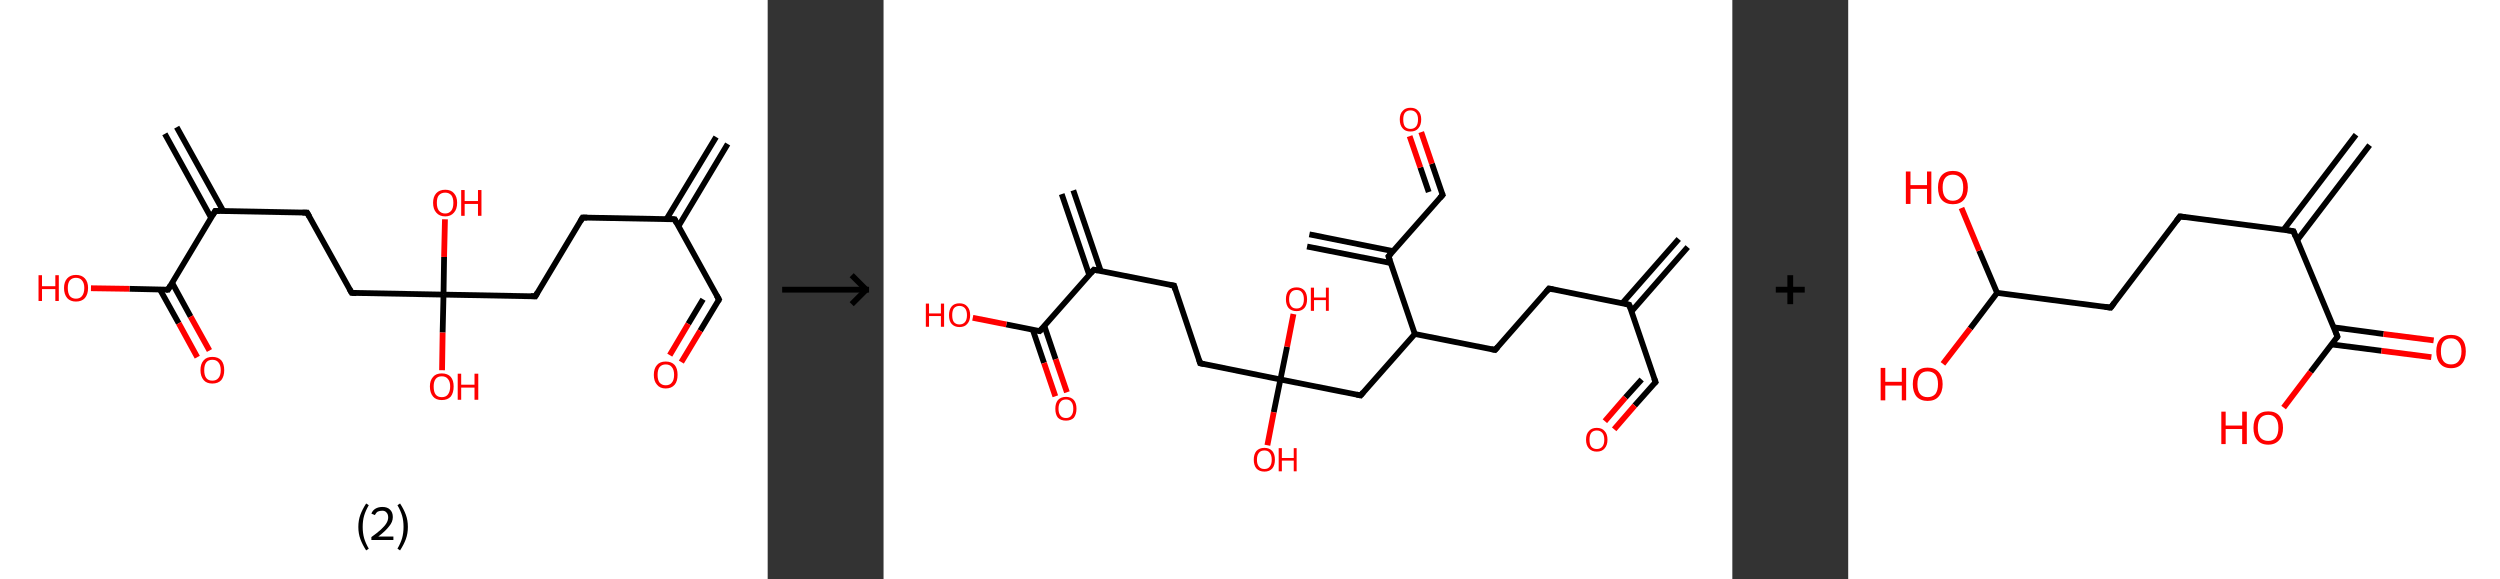 <?xml version='1.0' encoding='ASCII' standalone='yes'?>
<svg xmlns="http://www.w3.org/2000/svg" xmlns:xlink="http://www.w3.org/1999/xlink" version="1.1" width="863.0px" viewBox="0 0 863.0 200.0" height="200.0px">
  <rect x="0" y="0" width="863.0" height="200.0" fill="#333333" stroke="none"/>
  <g>
    <g transform="translate(0, 0) scale(1 1) "><!-- END OF HEADER -->
<rect style="opacity:1.0;fill:#FFFFFF;stroke:none" width="265.0" height="200.0" x="0.0" y="0.0"> </rect>
<path class="bond-0 atom-0 atom-1" d="M 251.2,49.7 L 234.2,78.1" style="fill:none;fill-rule:evenodd;stroke:#000000;stroke-width:2.0px;stroke-linecap:butt;stroke-linejoin:miter;stroke-opacity:1"/>
<path class="bond-0 atom-0 atom-1" d="M 247.2,47.3 L 230.1,75.6" style="fill:none;fill-rule:evenodd;stroke:#000000;stroke-width:2.0px;stroke-linecap:butt;stroke-linejoin:miter;stroke-opacity:1"/>
<path class="bond-1 atom-1 atom-2" d="M 232.9,75.7 L 248.2,103.4" style="fill:none;fill-rule:evenodd;stroke:#000000;stroke-width:2.0px;stroke-linecap:butt;stroke-linejoin:miter;stroke-opacity:1"/>
<path class="bond-2 atom-2 atom-3" d="M 248.2,103.4 L 241.7,114.2" style="fill:none;fill-rule:evenodd;stroke:#000000;stroke-width:2.0px;stroke-linecap:butt;stroke-linejoin:miter;stroke-opacity:1"/>
<path class="bond-2 atom-2 atom-3" d="M 241.7,114.2 L 235.2,125.0" style="fill:none;fill-rule:evenodd;stroke:#FF0000;stroke-width:2.0px;stroke-linecap:butt;stroke-linejoin:miter;stroke-opacity:1"/>
<path class="bond-2 atom-2 atom-3" d="M 242.7,103.3 L 237.6,111.8" style="fill:none;fill-rule:evenodd;stroke:#000000;stroke-width:2.0px;stroke-linecap:butt;stroke-linejoin:miter;stroke-opacity:1"/>
<path class="bond-2 atom-2 atom-3" d="M 237.6,111.8 L 231.2,122.6" style="fill:none;fill-rule:evenodd;stroke:#FF0000;stroke-width:2.0px;stroke-linecap:butt;stroke-linejoin:miter;stroke-opacity:1"/>
<path class="bond-3 atom-1 atom-4" d="M 232.9,75.7 L 201.1,75.1" style="fill:none;fill-rule:evenodd;stroke:#000000;stroke-width:2.0px;stroke-linecap:butt;stroke-linejoin:miter;stroke-opacity:1"/>
<path class="bond-4 atom-4 atom-5" d="M 201.1,75.1 L 184.8,102.3" style="fill:none;fill-rule:evenodd;stroke:#000000;stroke-width:2.0px;stroke-linecap:butt;stroke-linejoin:miter;stroke-opacity:1"/>
<path class="bond-5 atom-5 atom-6" d="M 184.8,102.3 L 153.1,101.7" style="fill:none;fill-rule:evenodd;stroke:#000000;stroke-width:2.0px;stroke-linecap:butt;stroke-linejoin:miter;stroke-opacity:1"/>
<path class="bond-6 atom-6 atom-7" d="M 153.1,101.7 L 152.8,114.8" style="fill:none;fill-rule:evenodd;stroke:#000000;stroke-width:2.0px;stroke-linecap:butt;stroke-linejoin:miter;stroke-opacity:1"/>
<path class="bond-6 atom-6 atom-7" d="M 152.8,114.8 L 152.6,127.8" style="fill:none;fill-rule:evenodd;stroke:#FF0000;stroke-width:2.0px;stroke-linecap:butt;stroke-linejoin:miter;stroke-opacity:1"/>
<path class="bond-7 atom-6 atom-8" d="M 153.1,101.7 L 153.3,88.7" style="fill:none;fill-rule:evenodd;stroke:#000000;stroke-width:2.0px;stroke-linecap:butt;stroke-linejoin:miter;stroke-opacity:1"/>
<path class="bond-7 atom-6 atom-8" d="M 153.3,88.7 L 153.6,75.7" style="fill:none;fill-rule:evenodd;stroke:#FF0000;stroke-width:2.0px;stroke-linecap:butt;stroke-linejoin:miter;stroke-opacity:1"/>
<path class="bond-8 atom-6 atom-9" d="M 153.1,101.7 L 121.4,101.1" style="fill:none;fill-rule:evenodd;stroke:#000000;stroke-width:2.0px;stroke-linecap:butt;stroke-linejoin:miter;stroke-opacity:1"/>
<path class="bond-9 atom-9 atom-10" d="M 121.4,101.1 L 106.0,73.4" style="fill:none;fill-rule:evenodd;stroke:#000000;stroke-width:2.0px;stroke-linecap:butt;stroke-linejoin:miter;stroke-opacity:1"/>
<path class="bond-10 atom-10 atom-11" d="M 106.0,73.4 L 74.3,72.8" style="fill:none;fill-rule:evenodd;stroke:#000000;stroke-width:2.0px;stroke-linecap:butt;stroke-linejoin:miter;stroke-opacity:1"/>
<path class="bond-11 atom-11 atom-12" d="M 77.1,72.9 L 61.0,43.9" style="fill:none;fill-rule:evenodd;stroke:#000000;stroke-width:2.0px;stroke-linecap:butt;stroke-linejoin:miter;stroke-opacity:1"/>
<path class="bond-11 atom-11 atom-12" d="M 72.9,75.2 L 56.9,46.2" style="fill:none;fill-rule:evenodd;stroke:#000000;stroke-width:2.0px;stroke-linecap:butt;stroke-linejoin:miter;stroke-opacity:1"/>
<path class="bond-12 atom-11 atom-13" d="M 74.3,72.8 L 58.0,100.0" style="fill:none;fill-rule:evenodd;stroke:#000000;stroke-width:2.0px;stroke-linecap:butt;stroke-linejoin:miter;stroke-opacity:1"/>
<path class="bond-13 atom-13 atom-14" d="M 55.2,99.9 L 61.7,111.6" style="fill:none;fill-rule:evenodd;stroke:#000000;stroke-width:2.0px;stroke-linecap:butt;stroke-linejoin:miter;stroke-opacity:1"/>
<path class="bond-13 atom-13 atom-14" d="M 61.7,111.6 L 68.1,123.3" style="fill:none;fill-rule:evenodd;stroke:#FF0000;stroke-width:2.0px;stroke-linecap:butt;stroke-linejoin:miter;stroke-opacity:1"/>
<path class="bond-13 atom-13 atom-14" d="M 59.4,97.6 L 65.8,109.3" style="fill:none;fill-rule:evenodd;stroke:#000000;stroke-width:2.0px;stroke-linecap:butt;stroke-linejoin:miter;stroke-opacity:1"/>
<path class="bond-13 atom-13 atom-14" d="M 65.8,109.3 L 72.3,121.0" style="fill:none;fill-rule:evenodd;stroke:#FF0000;stroke-width:2.0px;stroke-linecap:butt;stroke-linejoin:miter;stroke-opacity:1"/>
<path class="bond-14 atom-13 atom-15" d="M 58.0,100.0 L 44.7,99.7" style="fill:none;fill-rule:evenodd;stroke:#000000;stroke-width:2.0px;stroke-linecap:butt;stroke-linejoin:miter;stroke-opacity:1"/>
<path class="bond-14 atom-13 atom-15" d="M 44.7,99.7 L 31.4,99.5" style="fill:none;fill-rule:evenodd;stroke:#FF0000;stroke-width:2.0px;stroke-linecap:butt;stroke-linejoin:miter;stroke-opacity:1"/>
<path d="M 233.6,77.1 L 232.9,75.7 L 231.3,75.6" style="fill:none;stroke:#000000;stroke-width:2.0px;stroke-linecap:butt;stroke-linejoin:miter;stroke-opacity:1;"/>
<path d="M 247.4,102.0 L 248.2,103.4 L 247.9,104.0" style="fill:none;stroke:#000000;stroke-width:2.0px;stroke-linecap:butt;stroke-linejoin:miter;stroke-opacity:1;"/>
<path d="M 202.7,75.1 L 201.1,75.1 L 200.3,76.5" style="fill:none;stroke:#000000;stroke-width:2.0px;stroke-linecap:butt;stroke-linejoin:miter;stroke-opacity:1;"/>
<path d="M 185.6,100.9 L 184.8,102.3 L 183.2,102.2" style="fill:none;stroke:#000000;stroke-width:2.0px;stroke-linecap:butt;stroke-linejoin:miter;stroke-opacity:1;"/>
<path d="M 123.0,101.2 L 121.4,101.1 L 120.6,99.7" style="fill:none;stroke:#000000;stroke-width:2.0px;stroke-linecap:butt;stroke-linejoin:miter;stroke-opacity:1;"/>
<path d="M 106.8,74.8 L 106.0,73.4 L 104.4,73.4" style="fill:none;stroke:#000000;stroke-width:2.0px;stroke-linecap:butt;stroke-linejoin:miter;stroke-opacity:1;"/>
<path d="M 75.9,72.8 L 74.3,72.8 L 73.5,74.2" style="fill:none;stroke:#000000;stroke-width:2.0px;stroke-linecap:butt;stroke-linejoin:miter;stroke-opacity:1;"/>
<path d="M 58.8,98.6 L 58.0,100.0 L 57.3,100.0" style="fill:none;stroke:#000000;stroke-width:2.0px;stroke-linecap:butt;stroke-linejoin:miter;stroke-opacity:1;"/>
<path class="atom-3" d="M 225.7 129.4 Q 225.7 127.2, 226.8 126.0 Q 227.8 124.8, 229.8 124.8 Q 231.8 124.8, 232.9 126.0 Q 233.9 127.2, 233.9 129.4 Q 233.9 131.6, 232.9 132.8 Q 231.8 134.1, 229.8 134.1 Q 227.8 134.1, 226.8 132.8 Q 225.7 131.6, 225.7 129.4 M 229.8 133.0 Q 231.2 133.0, 231.9 132.1 Q 232.7 131.2, 232.7 129.4 Q 232.7 127.6, 231.9 126.7 Q 231.2 125.8, 229.8 125.8 Q 228.5 125.8, 227.7 126.7 Q 227.0 127.6, 227.0 129.4 Q 227.0 131.2, 227.7 132.1 Q 228.5 133.0, 229.8 133.0 " fill="#FF0000"/>
<path class="atom-7" d="M 148.4 133.4 Q 148.4 131.3, 149.5 130.1 Q 150.5 128.9, 152.5 128.9 Q 154.5 128.9, 155.6 130.1 Q 156.6 131.3, 156.6 133.4 Q 156.6 135.6, 155.6 136.9 Q 154.5 138.1, 152.5 138.1 Q 150.5 138.1, 149.5 136.9 Q 148.4 135.6, 148.4 133.4 M 152.5 137.1 Q 153.9 137.1, 154.6 136.2 Q 155.4 135.2, 155.4 133.4 Q 155.4 131.7, 154.6 130.8 Q 153.9 129.9, 152.5 129.9 Q 151.1 129.9, 150.4 130.8 Q 149.7 131.7, 149.7 133.4 Q 149.7 135.3, 150.4 136.2 Q 151.1 137.1, 152.5 137.1 " fill="#FF0000"/>
<path class="atom-7" d="M 158.0 129.0 L 159.2 129.0 L 159.2 132.8 L 163.8 132.8 L 163.8 129.0 L 165.1 129.0 L 165.1 138.0 L 163.8 138.0 L 163.8 133.8 L 159.2 133.8 L 159.2 138.0 L 158.0 138.0 L 158.0 129.0 " fill="#FF0000"/>
<path class="atom-8" d="M 149.5 70.0 Q 149.5 67.9, 150.6 66.7 Q 151.7 65.5, 153.7 65.5 Q 155.7 65.5, 156.7 66.7 Q 157.8 67.9, 157.8 70.0 Q 157.8 72.2, 156.7 73.4 Q 155.6 74.7, 153.7 74.7 Q 151.7 74.7, 150.6 73.4 Q 149.5 72.2, 149.5 70.0 M 153.7 73.7 Q 155.0 73.7, 155.8 72.7 Q 156.5 71.8, 156.5 70.0 Q 156.5 68.3, 155.8 67.4 Q 155.0 66.5, 153.7 66.5 Q 152.3 66.5, 151.5 67.4 Q 150.8 68.2, 150.8 70.0 Q 150.8 71.8, 151.5 72.7 Q 152.3 73.7, 153.7 73.7 " fill="#FF0000"/>
<path class="atom-8" d="M 159.2 65.6 L 160.4 65.6 L 160.4 69.4 L 165.0 69.4 L 165.0 65.6 L 166.2 65.6 L 166.2 74.5 L 165.0 74.5 L 165.0 70.4 L 160.4 70.4 L 160.4 74.5 L 159.2 74.5 L 159.2 65.6 " fill="#FF0000"/>
<path class="atom-14" d="M 69.2 127.8 Q 69.2 125.6, 70.3 124.4 Q 71.3 123.2, 73.3 123.2 Q 75.3 123.2, 76.4 124.4 Q 77.4 125.6, 77.4 127.8 Q 77.4 129.9, 76.4 131.2 Q 75.3 132.4, 73.3 132.4 Q 71.3 132.4, 70.3 131.2 Q 69.2 129.9, 69.2 127.8 M 73.3 131.4 Q 74.7 131.4, 75.4 130.5 Q 76.2 129.6, 76.2 127.8 Q 76.2 126.0, 75.4 125.1 Q 74.7 124.2, 73.3 124.2 Q 71.9 124.2, 71.2 125.1 Q 70.5 126.0, 70.5 127.8 Q 70.5 129.6, 71.2 130.5 Q 71.9 131.4, 73.3 131.4 " fill="#FF0000"/>
<path class="atom-15" d="M 13.3 95.0 L 14.5 95.0 L 14.5 98.8 L 19.1 98.8 L 19.1 95.0 L 20.3 95.0 L 20.3 103.9 L 19.1 103.9 L 19.1 99.8 L 14.5 99.8 L 14.5 103.9 L 13.3 103.9 L 13.3 95.0 " fill="#FF0000"/>
<path class="atom-15" d="M 22.1 99.4 Q 22.1 97.3, 23.2 96.1 Q 24.3 94.9, 26.2 94.9 Q 28.2 94.9, 29.3 96.1 Q 30.4 97.3, 30.4 99.4 Q 30.4 101.6, 29.3 102.9 Q 28.2 104.1, 26.2 104.1 Q 24.3 104.1, 23.2 102.9 Q 22.1 101.6, 22.1 99.4 M 26.2 103.1 Q 27.6 103.1, 28.3 102.2 Q 29.1 101.2, 29.1 99.4 Q 29.1 97.7, 28.3 96.8 Q 27.6 95.9, 26.2 95.9 Q 24.9 95.9, 24.1 96.8 Q 23.4 97.7, 23.4 99.4 Q 23.4 101.2, 24.1 102.2 Q 24.9 103.1, 26.2 103.1 " fill="#FF0000"/>
<path class="legend" d="M 123.7 181.9 Q 123.7 179.6, 124.4 177.7 Q 125.1 175.8, 126.4 173.8 L 127.3 174.4 Q 126.2 176.3, 125.7 178.0 Q 125.2 179.7, 125.2 181.9 Q 125.2 184.0, 125.7 185.8 Q 126.2 187.5, 127.3 189.4 L 126.4 190.0 Q 125.1 188.0, 124.4 186.1 Q 123.7 184.2, 123.7 181.9 " fill="#000000"/>
<path class="legend" d="M 128.2 177.3 Q 128.6 176.2, 129.6 175.6 Q 130.6 175.0, 132.0 175.0 Q 133.7 175.0, 134.6 175.9 Q 135.6 176.8, 135.6 178.5 Q 135.6 180.2, 134.3 181.7 Q 133.1 183.3, 130.6 185.2 L 135.8 185.2 L 135.8 186.4 L 128.2 186.4 L 128.2 185.4 Q 130.3 183.9, 131.5 182.8 Q 132.8 181.6, 133.4 180.6 Q 134.0 179.6, 134.0 178.6 Q 134.0 177.5, 133.4 176.9 Q 132.9 176.3, 132.0 176.3 Q 131.1 176.3, 130.4 176.6 Q 129.8 177.0, 129.4 177.8 L 128.2 177.3 " fill="#000000"/>
<path class="legend" d="M 140.8 181.9 Q 140.8 184.2, 140.1 186.1 Q 139.4 188.0, 138.1 190.0 L 137.2 189.4 Q 138.3 187.5, 138.8 185.8 Q 139.3 184.0, 139.3 181.9 Q 139.3 179.7, 138.8 178.0 Q 138.3 176.3, 137.2 174.4 L 138.1 173.8 Q 139.4 175.8, 140.1 177.7 Q 140.8 179.6, 140.8 181.9 " fill="#000000"/>
</g>
    <g transform="translate(265.0, 0) scale(1 1) "><line x1="5" y1="100" x2="35" y2="100" style="stroke:rgb(0,0,0);stroke-width:2"/>
  <line x1="34" y1="100" x2="29" y2="95" style="stroke:rgb(0,0,0);stroke-width:2"/>
  <line x1="34" y1="100" x2="29" y2="105" style="stroke:rgb(0,0,0);stroke-width:2"/>
</g>
    <g transform="translate(305.0, 0) scale(1 1) "><!-- END OF HEADER -->
<rect style="opacity:1.0;fill:#FFFFFF;stroke:none" width="293.0" height="200.0" x="0.0" y="0.0"> </rect>
<path class="bond-0 atom-0 atom-1" d="M 277.6,85.3 L 258.2,107.5" style="fill:none;fill-rule:evenodd;stroke:#000000;stroke-width:2.0px;stroke-linecap:butt;stroke-linejoin:miter;stroke-opacity:1"/>
<path class="bond-0 atom-0 atom-1" d="M 274.5,82.5 L 255.0,104.7" style="fill:none;fill-rule:evenodd;stroke:#000000;stroke-width:2.0px;stroke-linecap:butt;stroke-linejoin:miter;stroke-opacity:1"/>
<path class="bond-1 atom-1 atom-2" d="M 257.4,105.2 L 266.5,131.9" style="fill:none;fill-rule:evenodd;stroke:#000000;stroke-width:2.0px;stroke-linecap:butt;stroke-linejoin:miter;stroke-opacity:1"/>
<path class="bond-2 atom-2 atom-3" d="M 266.5,131.9 L 259.3,140.0" style="fill:none;fill-rule:evenodd;stroke:#000000;stroke-width:2.0px;stroke-linecap:butt;stroke-linejoin:miter;stroke-opacity:1"/>
<path class="bond-2 atom-2 atom-3" d="M 259.3,140.0 L 252.2,148.2" style="fill:none;fill-rule:evenodd;stroke:#FF0000;stroke-width:2.0px;stroke-linecap:butt;stroke-linejoin:miter;stroke-opacity:1"/>
<path class="bond-2 atom-2 atom-3" d="M 261.7,131.0 L 256.1,137.2" style="fill:none;fill-rule:evenodd;stroke:#000000;stroke-width:2.0px;stroke-linecap:butt;stroke-linejoin:miter;stroke-opacity:1"/>
<path class="bond-2 atom-2 atom-3" d="M 256.1,137.2 L 249.0,145.4" style="fill:none;fill-rule:evenodd;stroke:#FF0000;stroke-width:2.0px;stroke-linecap:butt;stroke-linejoin:miter;stroke-opacity:1"/>
<path class="bond-3 atom-1 atom-4" d="M 257.4,105.2 L 229.7,99.6" style="fill:none;fill-rule:evenodd;stroke:#000000;stroke-width:2.0px;stroke-linecap:butt;stroke-linejoin:miter;stroke-opacity:1"/>
<path class="bond-4 atom-4 atom-5" d="M 229.7,99.6 L 211.1,120.8" style="fill:none;fill-rule:evenodd;stroke:#000000;stroke-width:2.0px;stroke-linecap:butt;stroke-linejoin:miter;stroke-opacity:1"/>
<path class="bond-5 atom-5 atom-6" d="M 211.1,120.8 L 183.4,115.3" style="fill:none;fill-rule:evenodd;stroke:#000000;stroke-width:2.0px;stroke-linecap:butt;stroke-linejoin:miter;stroke-opacity:1"/>
<path class="bond-6 atom-6 atom-7" d="M 183.4,115.3 L 164.7,136.5" style="fill:none;fill-rule:evenodd;stroke:#000000;stroke-width:2.0px;stroke-linecap:butt;stroke-linejoin:miter;stroke-opacity:1"/>
<path class="bond-7 atom-7 atom-8" d="M 164.7,136.5 L 137.0,131.0" style="fill:none;fill-rule:evenodd;stroke:#000000;stroke-width:2.0px;stroke-linecap:butt;stroke-linejoin:miter;stroke-opacity:1"/>
<path class="bond-8 atom-8 atom-9" d="M 137.0,131.0 L 139.3,119.7" style="fill:none;fill-rule:evenodd;stroke:#000000;stroke-width:2.0px;stroke-linecap:butt;stroke-linejoin:miter;stroke-opacity:1"/>
<path class="bond-8 atom-8 atom-9" d="M 139.3,119.7 L 141.5,108.4" style="fill:none;fill-rule:evenodd;stroke:#FF0000;stroke-width:2.0px;stroke-linecap:butt;stroke-linejoin:miter;stroke-opacity:1"/>
<path class="bond-9 atom-8 atom-10" d="M 137.0,131.0 L 134.7,142.3" style="fill:none;fill-rule:evenodd;stroke:#000000;stroke-width:2.0px;stroke-linecap:butt;stroke-linejoin:miter;stroke-opacity:1"/>
<path class="bond-9 atom-8 atom-10" d="M 134.7,142.3 L 132.5,153.7" style="fill:none;fill-rule:evenodd;stroke:#FF0000;stroke-width:2.0px;stroke-linecap:butt;stroke-linejoin:miter;stroke-opacity:1"/>
<path class="bond-10 atom-8 atom-11" d="M 137.0,131.0 L 109.3,125.4" style="fill:none;fill-rule:evenodd;stroke:#000000;stroke-width:2.0px;stroke-linecap:butt;stroke-linejoin:miter;stroke-opacity:1"/>
<path class="bond-11 atom-11 atom-12" d="M 109.3,125.4 L 100.3,98.6" style="fill:none;fill-rule:evenodd;stroke:#000000;stroke-width:2.0px;stroke-linecap:butt;stroke-linejoin:miter;stroke-opacity:1"/>
<path class="bond-12 atom-12 atom-13" d="M 100.3,98.6 L 72.6,93.1" style="fill:none;fill-rule:evenodd;stroke:#000000;stroke-width:2.0px;stroke-linecap:butt;stroke-linejoin:miter;stroke-opacity:1"/>
<path class="bond-13 atom-13 atom-14" d="M 75.0,93.6 L 65.5,65.7" style="fill:none;fill-rule:evenodd;stroke:#000000;stroke-width:2.0px;stroke-linecap:butt;stroke-linejoin:miter;stroke-opacity:1"/>
<path class="bond-13 atom-13 atom-14" d="M 71.0,94.9 L 61.5,67.0" style="fill:none;fill-rule:evenodd;stroke:#000000;stroke-width:2.0px;stroke-linecap:butt;stroke-linejoin:miter;stroke-opacity:1"/>
<path class="bond-14 atom-13 atom-15" d="M 72.6,93.1 L 53.9,114.3" style="fill:none;fill-rule:evenodd;stroke:#000000;stroke-width:2.0px;stroke-linecap:butt;stroke-linejoin:miter;stroke-opacity:1"/>
<path class="bond-15 atom-15 atom-16" d="M 51.5,113.8 L 55.4,125.3" style="fill:none;fill-rule:evenodd;stroke:#000000;stroke-width:2.0px;stroke-linecap:butt;stroke-linejoin:miter;stroke-opacity:1"/>
<path class="bond-15 atom-15 atom-16" d="M 55.4,125.3 L 59.3,136.8" style="fill:none;fill-rule:evenodd;stroke:#FF0000;stroke-width:2.0px;stroke-linecap:butt;stroke-linejoin:miter;stroke-opacity:1"/>
<path class="bond-15 atom-15 atom-16" d="M 55.5,112.5 L 59.4,124.0" style="fill:none;fill-rule:evenodd;stroke:#000000;stroke-width:2.0px;stroke-linecap:butt;stroke-linejoin:miter;stroke-opacity:1"/>
<path class="bond-15 atom-15 atom-16" d="M 59.4,124.0 L 63.3,135.4" style="fill:none;fill-rule:evenodd;stroke:#FF0000;stroke-width:2.0px;stroke-linecap:butt;stroke-linejoin:miter;stroke-opacity:1"/>
<path class="bond-16 atom-15 atom-17" d="M 53.9,114.3 L 42.4,112.0" style="fill:none;fill-rule:evenodd;stroke:#000000;stroke-width:2.0px;stroke-linecap:butt;stroke-linejoin:miter;stroke-opacity:1"/>
<path class="bond-16 atom-15 atom-17" d="M 42.4,112.0 L 30.8,109.7" style="fill:none;fill-rule:evenodd;stroke:#FF0000;stroke-width:2.0px;stroke-linecap:butt;stroke-linejoin:miter;stroke-opacity:1"/>
<path class="bond-17 atom-6 atom-18" d="M 183.4,115.3 L 174.3,88.5" style="fill:none;fill-rule:evenodd;stroke:#000000;stroke-width:2.0px;stroke-linecap:butt;stroke-linejoin:miter;stroke-opacity:1"/>
<path class="bond-18 atom-18 atom-19" d="M 175.9,86.7 L 147.0,80.9" style="fill:none;fill-rule:evenodd;stroke:#000000;stroke-width:2.0px;stroke-linecap:butt;stroke-linejoin:miter;stroke-opacity:1"/>
<path class="bond-18 atom-18 atom-19" d="M 175.1,90.8 L 146.2,85.1" style="fill:none;fill-rule:evenodd;stroke:#000000;stroke-width:2.0px;stroke-linecap:butt;stroke-linejoin:miter;stroke-opacity:1"/>
<path class="bond-19 atom-18 atom-20" d="M 174.3,88.5 L 193.0,67.3" style="fill:none;fill-rule:evenodd;stroke:#000000;stroke-width:2.0px;stroke-linecap:butt;stroke-linejoin:miter;stroke-opacity:1"/>
<path class="bond-20 atom-20 atom-21" d="M 193.0,67.3 L 189.3,56.5" style="fill:none;fill-rule:evenodd;stroke:#000000;stroke-width:2.0px;stroke-linecap:butt;stroke-linejoin:miter;stroke-opacity:1"/>
<path class="bond-20 atom-20 atom-21" d="M 189.3,56.5 L 185.6,45.6" style="fill:none;fill-rule:evenodd;stroke:#FF0000;stroke-width:2.0px;stroke-linecap:butt;stroke-linejoin:miter;stroke-opacity:1"/>
<path class="bond-20 atom-20 atom-21" d="M 188.2,66.3 L 185.3,57.8" style="fill:none;fill-rule:evenodd;stroke:#000000;stroke-width:2.0px;stroke-linecap:butt;stroke-linejoin:miter;stroke-opacity:1"/>
<path class="bond-20 atom-20 atom-21" d="M 185.3,57.8 L 181.6,47.0" style="fill:none;fill-rule:evenodd;stroke:#FF0000;stroke-width:2.0px;stroke-linecap:butt;stroke-linejoin:miter;stroke-opacity:1"/>
<path d="M 257.9,106.5 L 257.4,105.2 L 256.0,104.9" style="fill:none;stroke:#000000;stroke-width:2.0px;stroke-linecap:butt;stroke-linejoin:miter;stroke-opacity:1;"/>
<path d="M 266.0,130.6 L 266.5,131.9 L 266.1,132.3" style="fill:none;stroke:#000000;stroke-width:2.0px;stroke-linecap:butt;stroke-linejoin:miter;stroke-opacity:1;"/>
<path d="M 231.1,99.9 L 229.7,99.6 L 228.8,100.7" style="fill:none;stroke:#000000;stroke-width:2.0px;stroke-linecap:butt;stroke-linejoin:miter;stroke-opacity:1;"/>
<path d="M 212.0,119.8 L 211.1,120.8 L 209.7,120.5" style="fill:none;stroke:#000000;stroke-width:2.0px;stroke-linecap:butt;stroke-linejoin:miter;stroke-opacity:1;"/>
<path d="M 165.6,135.4 L 164.7,136.5 L 163.3,136.2" style="fill:none;stroke:#000000;stroke-width:2.0px;stroke-linecap:butt;stroke-linejoin:miter;stroke-opacity:1;"/>
<path d="M 110.7,125.7 L 109.3,125.4 L 108.9,124.1" style="fill:none;stroke:#000000;stroke-width:2.0px;stroke-linecap:butt;stroke-linejoin:miter;stroke-opacity:1;"/>
<path d="M 100.7,100.0 L 100.3,98.6 L 98.9,98.4" style="fill:none;stroke:#000000;stroke-width:2.0px;stroke-linecap:butt;stroke-linejoin:miter;stroke-opacity:1;"/>
<path d="M 74.0,93.4 L 72.6,93.1 L 71.6,94.2" style="fill:none;stroke:#000000;stroke-width:2.0px;stroke-linecap:butt;stroke-linejoin:miter;stroke-opacity:1;"/>
<path d="M 54.9,113.3 L 53.9,114.3 L 53.3,114.2" style="fill:none;stroke:#000000;stroke-width:2.0px;stroke-linecap:butt;stroke-linejoin:miter;stroke-opacity:1;"/>
<path d="M 174.8,89.9 L 174.3,88.5 L 175.2,87.5" style="fill:none;stroke:#000000;stroke-width:2.0px;stroke-linecap:butt;stroke-linejoin:miter;stroke-opacity:1;"/>
<path d="M 192.0,68.4 L 193.0,67.3 L 192.8,66.8" style="fill:none;stroke:#000000;stroke-width:2.0px;stroke-linecap:butt;stroke-linejoin:miter;stroke-opacity:1;"/>
<path class="atom-3" d="M 242.5 151.8 Q 242.5 149.8, 243.5 148.8 Q 244.4 147.7, 246.2 147.7 Q 248.0 147.7, 248.9 148.8 Q 249.9 149.8, 249.9 151.8 Q 249.9 153.7, 248.9 154.8 Q 248.0 155.9, 246.2 155.9 Q 244.5 155.9, 243.5 154.8 Q 242.5 153.7, 242.5 151.8 M 246.2 155.0 Q 247.4 155.0, 248.1 154.2 Q 248.8 153.4, 248.8 151.8 Q 248.8 150.2, 248.1 149.4 Q 247.4 148.6, 246.2 148.6 Q 245.0 148.6, 244.3 149.4 Q 243.7 150.2, 243.7 151.8 Q 243.7 153.4, 244.3 154.2 Q 245.0 155.0, 246.2 155.0 " fill="#FF0000"/>
<path class="atom-9" d="M 138.9 103.3 Q 138.9 101.4, 139.8 100.3 Q 140.8 99.2, 142.6 99.2 Q 144.3 99.2, 145.3 100.3 Q 146.2 101.4, 146.2 103.3 Q 146.2 105.2, 145.3 106.3 Q 144.3 107.4, 142.6 107.4 Q 140.8 107.4, 139.8 106.3 Q 138.9 105.2, 138.9 103.3 M 142.6 106.5 Q 143.8 106.5, 144.4 105.7 Q 145.1 104.9, 145.1 103.3 Q 145.1 101.7, 144.4 100.9 Q 143.8 100.1, 142.6 100.1 Q 141.3 100.1, 140.7 100.9 Q 140.0 101.7, 140.0 103.3 Q 140.0 104.9, 140.7 105.7 Q 141.3 106.5, 142.6 106.5 " fill="#FF0000"/>
<path class="atom-9" d="M 147.5 99.3 L 148.6 99.3 L 148.6 102.7 L 152.7 102.7 L 152.7 99.3 L 153.7 99.3 L 153.7 107.3 L 152.7 107.3 L 152.7 103.6 L 148.6 103.6 L 148.6 107.3 L 147.5 107.3 L 147.5 99.3 " fill="#FF0000"/>
<path class="atom-10" d="M 127.8 158.7 Q 127.8 156.8, 128.7 155.7 Q 129.7 154.6, 131.5 154.6 Q 133.2 154.6, 134.2 155.7 Q 135.1 156.8, 135.1 158.7 Q 135.1 160.6, 134.2 161.7 Q 133.2 162.8, 131.5 162.8 Q 129.7 162.8, 128.7 161.7 Q 127.8 160.6, 127.8 158.7 M 131.5 161.9 Q 132.7 161.9, 133.3 161.1 Q 134.0 160.3, 134.0 158.7 Q 134.0 157.1, 133.3 156.3 Q 132.7 155.5, 131.5 155.5 Q 130.2 155.5, 129.6 156.3 Q 128.9 157.1, 128.9 158.7 Q 128.9 160.3, 129.6 161.1 Q 130.2 161.9, 131.5 161.9 " fill="#FF0000"/>
<path class="atom-10" d="M 136.4 154.7 L 137.5 154.7 L 137.5 158.1 L 141.6 158.1 L 141.6 154.7 L 142.6 154.7 L 142.6 162.7 L 141.6 162.7 L 141.6 159.0 L 137.5 159.0 L 137.5 162.7 L 136.4 162.7 L 136.4 154.7 " fill="#FF0000"/>
<path class="atom-16" d="M 59.3 141.1 Q 59.3 139.2, 60.2 138.1 Q 61.2 137.0, 63.0 137.0 Q 64.7 137.0, 65.7 138.1 Q 66.6 139.2, 66.6 141.1 Q 66.6 143.0, 65.7 144.2 Q 64.7 145.2, 63.0 145.2 Q 61.2 145.2, 60.2 144.2 Q 59.3 143.1, 59.3 141.1 M 63.0 144.3 Q 64.2 144.3, 64.8 143.5 Q 65.5 142.7, 65.5 141.1 Q 65.5 139.5, 64.8 138.7 Q 64.2 137.9, 63.0 137.9 Q 61.7 137.9, 61.1 138.7 Q 60.4 139.5, 60.4 141.1 Q 60.4 142.7, 61.1 143.5 Q 61.7 144.3, 63.0 144.3 " fill="#FF0000"/>
<path class="atom-17" d="M 14.6 104.8 L 15.7 104.8 L 15.7 108.2 L 19.8 108.2 L 19.8 104.8 L 20.9 104.8 L 20.9 112.8 L 19.8 112.8 L 19.8 109.1 L 15.7 109.1 L 15.7 112.8 L 14.6 112.8 L 14.6 104.8 " fill="#FF0000"/>
<path class="atom-17" d="M 22.6 108.8 Q 22.6 106.9, 23.5 105.8 Q 24.4 104.7, 26.2 104.7 Q 28.0 104.7, 28.9 105.8 Q 29.9 106.9, 29.9 108.8 Q 29.9 110.7, 28.9 111.8 Q 28.0 112.9, 26.2 112.9 Q 24.5 112.9, 23.5 111.8 Q 22.6 110.8, 22.6 108.8 M 26.2 112.0 Q 27.4 112.0, 28.1 111.2 Q 28.8 110.4, 28.8 108.8 Q 28.8 107.2, 28.1 106.4 Q 27.4 105.6, 26.2 105.6 Q 25.0 105.6, 24.3 106.4 Q 23.7 107.2, 23.7 108.8 Q 23.7 110.4, 24.3 111.2 Q 25.0 112.0, 26.2 112.0 " fill="#FF0000"/>
<path class="atom-21" d="M 178.2 41.2 Q 178.2 39.3, 179.2 38.3 Q 180.1 37.2, 181.9 37.2 Q 183.7 37.2, 184.6 38.3 Q 185.6 39.3, 185.6 41.2 Q 185.6 43.2, 184.6 44.3 Q 183.7 45.4, 181.9 45.4 Q 180.1 45.4, 179.2 44.3 Q 178.2 43.2, 178.2 41.2 M 181.9 44.5 Q 183.1 44.5, 183.8 43.7 Q 184.5 42.9, 184.5 41.2 Q 184.5 39.7, 183.8 38.9 Q 183.1 38.1, 181.9 38.1 Q 180.7 38.1, 180.0 38.9 Q 179.4 39.7, 179.4 41.2 Q 179.4 42.9, 180.0 43.7 Q 180.7 44.5, 181.9 44.5 " fill="#FF0000"/>
</g>
    <g transform="translate(598.0, 0) scale(1 1) "><line x1="15" y1="100" x2="25" y2="100" style="stroke:rgb(0,0,0);stroke-width:2"/>
  <line x1="20" y1="95" x2="20" y2="105" style="stroke:rgb(0,0,0);stroke-width:2"/>
</g>
    <g transform="translate(638.0, 0) scale(1 1) "><!-- END OF HEADER -->
<rect style="opacity:1.0;fill:#FFFFFF;stroke:none" width="225.0" height="200.0" x="0.0" y="0.0"> </rect>
<path class="bond-0 atom-0 atom-1" d="M 180.0,50.1 L 155.0,82.9" style="fill:none;fill-rule:evenodd;stroke:#000000;stroke-width:2.0px;stroke-linecap:butt;stroke-linejoin:miter;stroke-opacity:1"/>
<path class="bond-0 atom-0 atom-1" d="M 175.3,46.5 L 150.3,79.3" style="fill:none;fill-rule:evenodd;stroke:#000000;stroke-width:2.0px;stroke-linecap:butt;stroke-linejoin:miter;stroke-opacity:1"/>
<path class="bond-1 atom-1 atom-2" d="M 153.7,79.8 L 114.5,74.7" style="fill:none;fill-rule:evenodd;stroke:#000000;stroke-width:2.0px;stroke-linecap:butt;stroke-linejoin:miter;stroke-opacity:1"/>
<path class="bond-2 atom-2 atom-3" d="M 114.5,74.7 L 90.6,106.2" style="fill:none;fill-rule:evenodd;stroke:#000000;stroke-width:2.0px;stroke-linecap:butt;stroke-linejoin:miter;stroke-opacity:1"/>
<path class="bond-3 atom-3 atom-4" d="M 90.6,106.2 L 51.4,101.1" style="fill:none;fill-rule:evenodd;stroke:#000000;stroke-width:2.0px;stroke-linecap:butt;stroke-linejoin:miter;stroke-opacity:1"/>
<path class="bond-4 atom-4 atom-5" d="M 51.4,101.1 L 42.1,113.4" style="fill:none;fill-rule:evenodd;stroke:#000000;stroke-width:2.0px;stroke-linecap:butt;stroke-linejoin:miter;stroke-opacity:1"/>
<path class="bond-4 atom-4 atom-5" d="M 42.1,113.4 L 32.7,125.6" style="fill:none;fill-rule:evenodd;stroke:#FF0000;stroke-width:2.0px;stroke-linecap:butt;stroke-linejoin:miter;stroke-opacity:1"/>
<path class="bond-5 atom-4 atom-6" d="M 51.4,101.1 L 45.2,86.5" style="fill:none;fill-rule:evenodd;stroke:#000000;stroke-width:2.0px;stroke-linecap:butt;stroke-linejoin:miter;stroke-opacity:1"/>
<path class="bond-5 atom-4 atom-6" d="M 45.2,86.5 L 39.1,71.8" style="fill:none;fill-rule:evenodd;stroke:#FF0000;stroke-width:2.0px;stroke-linecap:butt;stroke-linejoin:miter;stroke-opacity:1"/>
<path class="bond-6 atom-1 atom-7" d="M 153.7,79.8 L 168.9,116.2" style="fill:none;fill-rule:evenodd;stroke:#000000;stroke-width:2.0px;stroke-linecap:butt;stroke-linejoin:miter;stroke-opacity:1"/>
<path class="bond-7 atom-7 atom-8" d="M 166.9,118.9 L 184.1,121.1" style="fill:none;fill-rule:evenodd;stroke:#000000;stroke-width:2.0px;stroke-linecap:butt;stroke-linejoin:miter;stroke-opacity:1"/>
<path class="bond-7 atom-7 atom-8" d="M 184.1,121.1 L 201.3,123.3" style="fill:none;fill-rule:evenodd;stroke:#FF0000;stroke-width:2.0px;stroke-linecap:butt;stroke-linejoin:miter;stroke-opacity:1"/>
<path class="bond-7 atom-7 atom-8" d="M 167.6,113.0 L 184.8,115.3" style="fill:none;fill-rule:evenodd;stroke:#000000;stroke-width:2.0px;stroke-linecap:butt;stroke-linejoin:miter;stroke-opacity:1"/>
<path class="bond-7 atom-7 atom-8" d="M 184.8,115.3 L 202.1,117.5" style="fill:none;fill-rule:evenodd;stroke:#FF0000;stroke-width:2.0px;stroke-linecap:butt;stroke-linejoin:miter;stroke-opacity:1"/>
<path class="bond-8 atom-7 atom-9" d="M 168.9,116.2 L 159.6,128.4" style="fill:none;fill-rule:evenodd;stroke:#000000;stroke-width:2.0px;stroke-linecap:butt;stroke-linejoin:miter;stroke-opacity:1"/>
<path class="bond-8 atom-7 atom-9" d="M 159.6,128.4 L 150.3,140.7" style="fill:none;fill-rule:evenodd;stroke:#FF0000;stroke-width:2.0px;stroke-linecap:butt;stroke-linejoin:miter;stroke-opacity:1"/>
<path d="M 151.7,79.5 L 153.7,79.8 L 154.4,81.6" style="fill:none;stroke:#000000;stroke-width:2.0px;stroke-linecap:butt;stroke-linejoin:miter;stroke-opacity:1;"/>
<path d="M 116.5,75.0 L 114.5,74.7 L 113.3,76.3" style="fill:none;stroke:#000000;stroke-width:2.0px;stroke-linecap:butt;stroke-linejoin:miter;stroke-opacity:1;"/>
<path d="M 91.8,104.6 L 90.6,106.2 L 88.6,105.9" style="fill:none;stroke:#000000;stroke-width:2.0px;stroke-linecap:butt;stroke-linejoin:miter;stroke-opacity:1;"/>
<path d="M 168.2,114.4 L 168.9,116.2 L 168.5,116.8" style="fill:none;stroke:#000000;stroke-width:2.0px;stroke-linecap:butt;stroke-linejoin:miter;stroke-opacity:1;"/>
<path class="atom-5" d="M 11.2 127.0 L 12.8 127.0 L 12.8 131.8 L 18.5 131.8 L 18.5 127.0 L 20.0 127.0 L 20.0 138.2 L 18.5 138.2 L 18.5 133.1 L 12.8 133.1 L 12.8 138.2 L 11.2 138.2 L 11.2 127.0 " fill="#FF0000"/>
<path class="atom-5" d="M 22.3 132.6 Q 22.3 129.9, 23.6 128.4 Q 25.0 126.9, 27.4 126.9 Q 29.9 126.9, 31.2 128.4 Q 32.6 129.9, 32.6 132.6 Q 32.6 135.3, 31.2 136.9 Q 29.9 138.4, 27.4 138.4 Q 25.0 138.4, 23.6 136.9 Q 22.3 135.3, 22.3 132.6 M 27.4 137.1 Q 29.1 137.1, 30.1 136.0 Q 31.0 134.8, 31.0 132.6 Q 31.0 130.4, 30.1 129.3 Q 29.1 128.2, 27.4 128.2 Q 25.7 128.2, 24.8 129.3 Q 23.9 130.4, 23.9 132.6 Q 23.9 134.9, 24.8 136.0 Q 25.7 137.1, 27.4 137.1 " fill="#FF0000"/>
<path class="atom-6" d="M 19.9 59.2 L 21.5 59.2 L 21.5 63.9 L 27.2 63.9 L 27.2 59.2 L 28.7 59.2 L 28.7 70.4 L 27.2 70.4 L 27.2 65.2 L 21.5 65.2 L 21.5 70.4 L 19.9 70.4 L 19.9 59.2 " fill="#FF0000"/>
<path class="atom-6" d="M 31.0 64.7 Q 31.0 62.0, 32.3 60.5 Q 33.7 59.0, 36.1 59.0 Q 38.6 59.0, 39.9 60.5 Q 41.3 62.0, 41.3 64.7 Q 41.3 67.4, 39.9 69.0 Q 38.6 70.5, 36.1 70.5 Q 33.7 70.5, 32.3 69.0 Q 31.0 67.5, 31.0 64.7 M 36.1 69.3 Q 37.8 69.3, 38.8 68.1 Q 39.7 67.0, 39.7 64.7 Q 39.7 62.5, 38.8 61.4 Q 37.8 60.3, 36.1 60.3 Q 34.4 60.3, 33.5 61.4 Q 32.6 62.5, 32.6 64.7 Q 32.6 67.0, 33.5 68.1 Q 34.4 69.3, 36.1 69.3 " fill="#FF0000"/>
<path class="atom-8" d="M 203.0 121.3 Q 203.0 118.6, 204.3 117.1 Q 205.6 115.6, 208.1 115.6 Q 210.6 115.6, 211.9 117.1 Q 213.2 118.6, 213.2 121.3 Q 213.2 124.0, 211.9 125.5 Q 210.6 127.1, 208.1 127.1 Q 205.6 127.1, 204.3 125.5 Q 203.0 124.0, 203.0 121.3 M 208.1 125.8 Q 209.8 125.8, 210.7 124.7 Q 211.7 123.5, 211.7 121.3 Q 211.7 119.1, 210.7 118.0 Q 209.8 116.8, 208.1 116.8 Q 206.4 116.8, 205.5 117.9 Q 204.6 119.0, 204.6 121.3 Q 204.6 123.5, 205.5 124.7 Q 206.4 125.8, 208.1 125.8 " fill="#FF0000"/>
<path class="atom-9" d="M 128.8 142.1 L 130.3 142.1 L 130.3 146.9 L 136.0 146.9 L 136.0 142.1 L 137.6 142.1 L 137.6 153.3 L 136.0 153.3 L 136.0 148.1 L 130.3 148.1 L 130.3 153.3 L 128.8 153.3 L 128.8 142.1 " fill="#FF0000"/>
<path class="atom-9" d="M 139.9 147.7 Q 139.9 145.0, 141.2 143.5 Q 142.5 142.0, 145.0 142.0 Q 147.5 142.0, 148.8 143.5 Q 150.1 145.0, 150.1 147.7 Q 150.1 150.4, 148.8 151.9 Q 147.4 153.5, 145.0 153.5 Q 142.5 153.5, 141.2 151.9 Q 139.9 150.4, 139.9 147.7 M 145.0 152.2 Q 146.7 152.2, 147.6 151.1 Q 148.5 149.9, 148.5 147.7 Q 148.5 145.5, 147.6 144.4 Q 146.7 143.2, 145.0 143.2 Q 143.3 143.2, 142.3 144.3 Q 141.4 145.4, 141.4 147.7 Q 141.4 149.9, 142.3 151.1 Q 143.3 152.2, 145.0 152.2 " fill="#FF0000"/>
</g>
  </g>
</svg>
